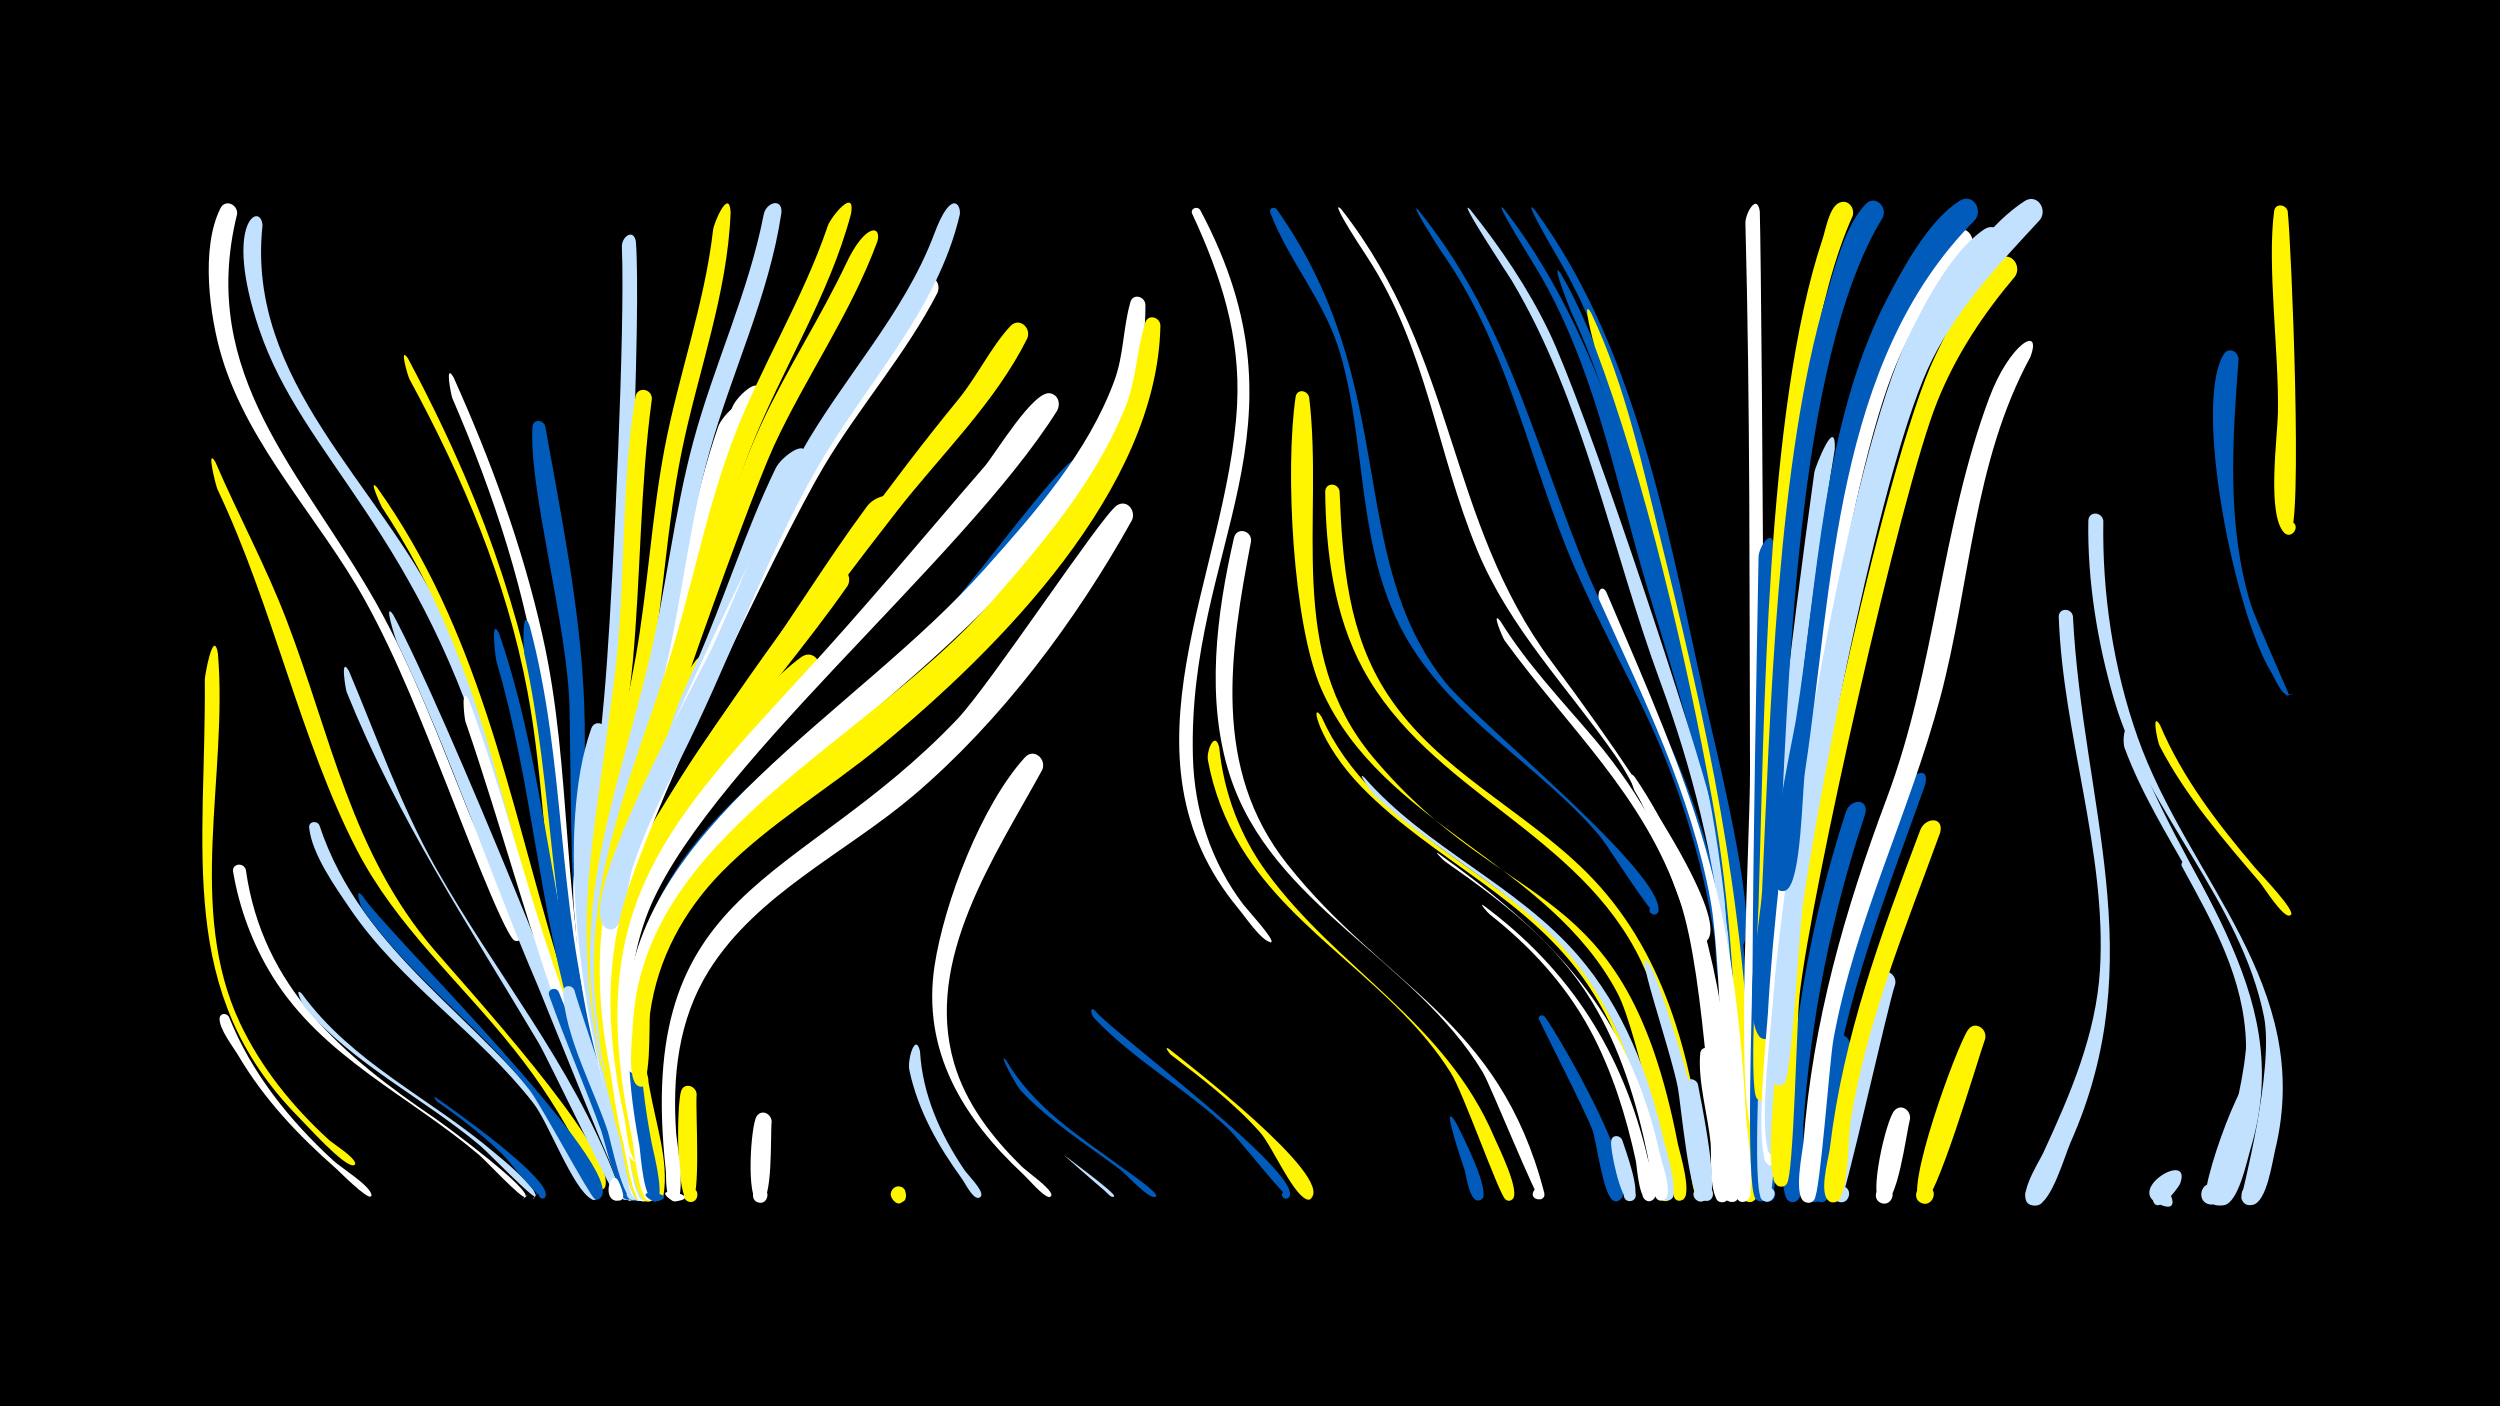 <svg width="1200" height="675" viewBox="-500 -500 1200 675" xmlns="http://www.w3.org/2000/svg"><path d="M-500-500h1200v675h-1200z" fill="#000"/><path d=""  fill="#fff500" /><path d=""  fill="#fff" /><path d=""  fill="#fff500" /><path d=""  fill="#c2e1ff" /><path d=""  fill="#c2e1ff" /><path d=""  fill="#005bbb" /><path d=""  fill="#fff500" /><path d=""  fill="#005bbb" /><path d=""  fill="#fff" /><path d=""  fill="#005bbb" /><path d=""  fill="#fff" /><path d="M-395.4-186.4c4.9 58.9-15.3 122.7 10.7 177.7 10.1 21.3 25 39.7 42.3 55.6 2.6 2.4 12.1 8.1 12.9 11.4 0.1 0.4-0.2 0.9-0.6 1-4.5 1.3-23-19.6-26.5-23-59.3-60.1-44.4-128.1-45.1-210.1 0-1.9 4.1-25 6.3-12.6z"  fill="#fff500" /><path d="M-396.6-278.2c11 25.6 24.3 50 34.2 76 21.3 55.6 31 111.5 70.8 158.1 13.8 16.2 86.6 95.7 82.2 113.4-0.9 3.6-6.5 0.9-4.2-2 2.3-2.9 6.2 1.9 2.9 3.6-4.5 2.2-9-14.2-10.3-16.9-9-18-20-35-32.6-50.7-25.4-31.9-56.3-58.8-75.2-95.5-26.9-52.1-40-116.4-66.8-172.9-0.8-1.7-5.6-20.9-1-13.1z"  fill="#fff500" /><path d=""  fill="#005bbb" /><path d=""  fill="#fff500" /><path d="M-390.1-11.9c10.7 26.8 28.9 49.5 50 68.9 3.6 3.4 17.4 11.8 18.4 16.4 0.1 0.3-0.1 0.8-0.3 0.9-2 1.3-14.9-11.8-16.9-13.6-17.9-15.7-34.3-33.1-46.5-53.7-2.5-4.3-9.5-13.1-9.2-18.2 0.2-2.6 3.3-2.7 4.5-0.7z"  fill="#fff" /><path d="M-382-82.5c8 56.6 46.4 89.2 91.1 119.5 4.5 3.1 47 34.5 43 37.7-4.4 3.5 4.1-4 0.1-0.1-1.4 1.4-19.5-18-22.3-20.3-33.8-28.6-75-46.8-99.2-85.8-9.4-15.2-15.8-32.4-18.8-50-0.7-4 5-4.8 6.1-1z"  fill="#fff" /><path d="M-374-391.7c-8 74.7 56.1 123.9 86.1 186 31.3 65 43.1 137.6 67.4 205.2 1.7 4.8 12.2 24.8 9.3 28.8-2 2.8-6.2-0.6-3.9-3.2 2.7-3 6.5 2.4 2.8 4-7.1 3-46.6-136.5-50.6-150.6-35-123.6-91.6-157.7-112.8-220.8-17.5-52 1.2-61.1 1.7-49.4z"  fill="#c2e1ff" /><path d="M-386.2-397.2c-19.1 77.2 31.3 124 66.5 186.2 18.3 32.5 31.2 67.5 45.1 102 2.6 6.4 26.8 59.2 23.4 60.5-3.4 1.3-4.3-4.6-0.6-4.4 3.6 0.2 1.9 6-1.3 4.3-5-2.7-28.3-64.5-32.3-74.3-12.1-30.2-23.7-60.6-39.5-89.1-21.6-38.9-55.5-73.3-68.6-116.5-5.9-19.6-10.3-52.3-0.7-71.5 2.3-4.7 8.5-1.8 8 2.8z"  fill="#fff" /><path d=""  fill="#fff500" /><path d="M-355.1-23c24.2 33.2 61.6 50.1 92.2 76.1 2.8 2.3 22.1 18 19.7 21.3-3.5 4.9 3-5.4 0.1-0.1-0.8 1.4-22.9-21.4-26.1-24.1-27.6-23.3-61-39.1-84.8-67-0.8-1-5.1-10.1-1.1-6.2z"  fill="#c2e1ff" /><path d="M-346.7-103.9c20.6 62.1 76.8 91.7 113.4 142.2 3.2 4.4 24.4 33.1 19.8 37.1-2.8 2.3-5.6-3-2.1-4 4.1-1.1 3.3 6.2-0.4 4.2-9.1-4.8-20.6-36.7-28-46.1-26.3-33.9-63.7-57.6-87.9-93.2-7-10.3-18.4-26.3-19.7-39-0.3-3.1 3.7-3.6 4.9-1.2z"  fill="#c2e1ff" /><path d=""  fill="#c2e1ff" /><path d="M-332.5-177.9c13.4 31.7 24.7 64.2 41.6 94.3 28.4 50.3 65.3 94.5 86.3 148.9 0.8 2.1 5.5 9.5 1.1 10.8-3.4 1-4.6-4.4-1.2-5 3-0.5 4.2 3.8 1.4 5-1 0.4-33.6-67.7-38.1-75.4-33.5-56.5-67.4-107.1-92.2-168.5-0.5-1.4-3.3-17.8 1.1-10.1z"  fill="#c2e1ff" /><path d="M-326-70c9.4 15.4 129.4 132.6 114 145.2-3.3 2.7-5.6-4.4-1.3-4.1 3.7 0.3 1.9 6.1-1.3 4.3-2.3-1.3-25.7-45-31.1-52-24.3-31.2-57.5-54.4-80.3-86.9-1-1.4-4-11.3 0-6.5z"  fill="#005bbb" /><path d="M-319-266c48.7 68.5 62.6 146.1 86.1 224.9 10.3 34.5 23.8 67.9 34.7 102.3 1 3.2 6.3 12.2 2.3 14.6-3.2 1.9-6-3.3-2.6-4.9 3.4-1.6 5.6 3.9 2 5.2-9.1 3.1-61.4-190.8-66.8-210.2-12-43.4-28.4-84.9-53.4-122.5-0.3-0.5-6.9-14.6-2.3-9.4z"  fill="#fff500" /><path d="M-311.3-205c25 46.4 94.5 217.9 111.9 270.5 0.7 2.2 4.7 9.3 0.3 10.4-3.1 0.7-4.6-3.7-1.8-5.1 3.3-1.6 5.6 3.7 2.1 5-1.8 0.7-38.7-92.3-43-102.5-23.5-54.6-42-111.8-67.8-165.3-0.4-0.9-6.7-20.1-1.7-13z"  fill="#c2e1ff" /><path d="M-304.2-328c84.3 158.3 58.1 224.3 106.5 383.2 1 3.4 8.8 19.7 2.9 21-3.8 0.8-4.6-5.2-0.8-5.6 3.3-0.3 4.2 4.5 1.1 5.5-5.5 1.8-33.6-105.2-36-117-8.4-42-8.4-85.1-16.3-127.1-10-53.3-31-102.7-56.7-150.1-0.6-1.1-5.2-16.4-0.7-9.9z"  fill="#fff500" /><path d=""  fill="#c2e1ff" /><path d="M-291.3 26.5c6.2 4.2 58.5 40.8 52.9 48.2-1.3 1.7-4-0.5-2.4-2.1 1.5-1.6 3.9 0.9 2.2 2.3-2.1 1.8-17.6-18.4-20.2-20.8-9.6-9.4-20.3-17.5-31.3-25.3-0.7-0.5-2-2.8-1.2-2.3z"  fill="#005bbb" /><path d="M-282.3-318.9c17.9 39.9 33 80.9 42.6 123.6 14.8 65 8.8 132.2 26.4 196.8 2.2 8 24.2 73.5 18.9 74.5-7.2 1.4-0.5-10.7 2.1-3.7 1.8 4.9-4.8 3.8-6.2-1.4-10.3-40.5-25.6-79.4-31.9-121-5.8-37.9-4.7-76.3-9.8-114.3-6.7-49.8-22.8-98.5-42.7-144.5-0.5-1.3-3.8-17.5 0.6-10z"  fill="#fff" /><path d="M-274.9-163.9c15.2 40.8 25.7 83.1 39.6 124.4 12.2 36.3 27.6 71.5 38.7 108.1 0.4 1.4 1.6 11.1-3.4 6.5-7.5-7 12.5-2.8 2.7 0.6-3.3 1.2-26.2-67.4-29.2-75.4-19-50.7-32.5-102.9-50.1-154-0.5-1.5-2.4-18.4 1.7-10.2z"  fill="#fff" /><path d=""  fill="#fff" /><path d="M-260.4-195.8c22.3 64.8 24.5 134.1 45 199.4 2.4 7.7 25.3 71 19.8 72.3-4.3 0.9-4.3-6.5 0-5.5 4.3 1 1.2 7.7-2.3 4.9-3.7-2.9-22.5-69.8-25.6-79.8-17.9-58.3-20.9-119.6-38.2-178-0.4-1.3-3.1-22.6 1.3-13.3z"  fill="#005bbb" /><path d=""  fill="#005bbb" /><path d="M-245.8-199.7c17.5 65.2 13.1 133.3 31.1 198.5 2.3 8.2 25.4 76.6 20.1 77.7-4.4 0.9-4.3-6.6 0.1-5.5 4.4 1 1.1 7.7-2.4 4.9-3.4-2.7-17.7-57.4-20.2-65.9-19.4-64.6-16.8-131.1-31.3-196.4-0.3-1.5-1.3-23.5 2.6-13.3z"  fill="#005bbb" /><path d="M-238.3-295.5c7.8 43.9 17 88.3 18.7 132.9 1.8 47.2-4.8 94 3.5 140.9 1.8 10.3 26.2 97.1 22.6 97.8-7.3 1.4-0.4-10.8 2.1-3.8 1.8 4.9-4.9 3.8-6.2-1.4-29.8-120.7-27.1-106.6-29-230-0.6-39.9-19.8-106-17.8-136.1 0.2-3.7 5.1-3.5 6.1-0.3z"  fill="#005bbb" /><path d="M-231.8-23.9c8.5 22.4 36.8 75.6 35.9 97.3-0.2 4.3-7.1 2.5-5.2-1.4 2.3-4.5 8.1 2.2 3.3 3.8-5 1.8-12-28.3-13.6-32.9-7.9-21.8-17.2-43.1-25-65-1.1-3.1 3.2-4.5 4.6-1.8z"  fill="#005bbb" /><path d="M-224.3-24.7c3.5 12.9 32.5 94.1 30.5 99-1.7 4.1-7.7-0.1-4.5-3.1 3.2-3 7 3.3 2.8 4.7-5.3 1.7-11.3-28.1-12.7-32.7-6.6-20.1-20.8-46-21.5-67.1-0.1-3.4 4.3-3.6 5.4-0.8z"  fill="#c2e1ff" /><path d="M-216-83.8c-2.9 41.6 4.4 81 15.7 120.9 1.4 4.9 13.6 38.1 7.5 39.2-3.8 0.7-4.6-5.4-0.7-5.7 3.9-0.3 4 5.9 0.1 5.8-5-0.2-5.8-14.9-6.7-18.3-9.7-36.2-21.1-71.7-23.4-109.4-0.6-10-2.8-24.2 0.1-33.8 1.3-4.4 7.1-2.8 7.4 1.3z"  fill="#fff" /><path d="M-208.7-148.6c-5 55.7-11.7 106.6 2 161.8 3.1 12.4 21 50.4 16.1 61.6-1.8 4.2-8-0.3-4.5-3.3 4-3.5 7.1 5.2 1.8 5-5.4-0.2-11.8-36.6-13.5-42.3-13.8-49.1-26.8-135.4-9.4-184.5 1.6-4.5 7.4-2.5 7.5 1.7z"  fill="#c2e1ff" /><path d="M-203 67.2c0.7 1.8 4.6 9.5-0.5 9.1-3-0.2-3.3-4.7-0.3-5.1 3.5-0.6 4.1 5 0.5 5.1-8.5 0.5-3.3-16.5 0.3-9.1z"  fill="#fff" /><path d="M-194.8-384.2c2.7 32.8-4.1 185.4-7.9 221.9-4.1 40.1-14.1 79.5-11.9 120.1 1.5 28.8 24.4 94.1 23.1 110.2-0.4 5.3-8.6 1.2-4.7-2.3 3.9-3.5 7.1 5.1 1.8 4.9-5.2-0.1-7.8-21.8-9-26-27.7-99.5-12-131.2-5.2-227.7 3.1-43.4 8.7-158.2 7.1-198.4-0.2-4.8 5.5-9 6.7-2.7z"  fill="#c2e1ff" /><path d="M-187.1-308.5c-5.7 42.1-5.3 84.4-9.2 126.6-5.1 53.7-22.3 105.4-15.7 159.8 1.6 13.6 23.7 92.6 21.9 96.6-2.2 4.9-8.7-1.8-3.7-3.9 4.2-1.8 5.6 5.7 1 5.6-5.4-0.2-8.1-23.7-9.3-28.1-27.1-99.4-14.8-127-2.8-224.2 5.5-44.3 2.7-89.3 9.9-133.4 0.9-5.2 8-4 7.9 1z"  fill="#fff500" /><path d="M-179.4-49.1c-26.5 56.6 3.1 89.8-2.1 122.7-0.9 5.7-9.5 0.6-4.9-2.9 4.5-3.5 7.3 6.1 1.6 5.5-5.2-0.5-4.9-15.4-5.6-18.9-6.1-33.9-11.6-68.5-0.8-102.1 2.3-7.2 15.1-16.1 11.8-4.3z"  fill="#fff500" /><path d="M-172.3-170.5c-18.8 55.9-42.3 106.3-33.5 166.8 1.6 10.9 19 74.5 17.2 78.5-2.3 4.9-8.8-1.9-3.8-4 4.3-1.7 5.6 5.9 1 5.7-5.5-0.3-9.6-30.9-11-36.2-10.6-41.4-17.4-82.5-8.4-124.9 5.8-27.2 15-66.4 30.3-89.9 3.1-4.7 9.3-0.9 8.2 4z"  fill="#fff" /><path d="M-165.6 25.3c-0.7 6.8 2.3 51.6-2.8 51.6-4.6 0.1-4.3-7.2 0.2-6.7 4.6 0.4 3.5 7.6-1 6.7-6.5-1.3-6-46.7-3.9-53.1 1.4-4.5 7.3-2.7 7.5 1.5z"  fill="#fff500" /><path d="M-157.8-178.1c-22.9 54.9-53.2 104.6-47.5 166.5 2.2 23.4 8.2 46.2 13.8 69 0.7 3 7.9 20.4 0.3 19.2-3.9-0.7-2.6-6.8 1.3-5.7 3.3 0.9 2.5 6-0.9 5.7-5.3-0.3-6-17-7.1-21.1-11.2-46-21.6-91.1-9.7-138.2 6.8-27.3 24.7-78 41.5-100.2 3.6-4.7 9.8-0.2 8.3 4.8z"  fill="#fff500" /><path d="M-149.3-398.1c-1.5 39.3-15.7 76.6-23.5 114.9-7.2 35.3-8.8 71.4-15.1 106.9-5.6 31-15.3 61.1-20.5 92.1-4.2 25.3-4.4 50.8-0.3 76.1 0.5 3.3 7.6 24.8 0.6 23.7-4.5-0.7-1.8-7.8 2-5.2 3.3 2.2-0.5 7.2-3.4 4.6-3.6-3-3.8-14.3-4.7-18.7-12-63.5 8.3-119.1 19.3-180.7 5.9-33.3 7.6-67.1 13.9-100.4 6.7-35.2 19.2-69.3 23.3-105 0.4-3.3 7.7-20.4 8.4-8.3z"  fill="#fff500" /><path d="M-143.5-300.4c-15 39.1-67.3 235.8-65.6 271.8 1.3 28 8.5 55.1 15.5 82.1 0.8 2.9 9 24.3 1.6 23.1-3.3-0.5-3.1-5.6 0.3-5.8 3.4-0.2 4.2 4.8 1 5.7-5.9 1.7-8.2-21.2-9.2-24.8-28.1-109.4-10.6-135.3 17.4-238.5 9.7-36 15-73 27.2-108.3 2-5.9 14.9-17.9 11.8-5.3z"  fill="#fff" /><path d="M-136.3-309.1c-17.7 41.2-74.2 240.6-72.5 280 1.1 28 8.3 55.2 15.2 82.2 0.7 2.9 9 24.3 1.6 23.1-3.3-0.5-3.1-5.6 0.3-5.8 3.4-0.2 4.2 4.8 0.9 5.7-5.9 1.7-8.9-24.1-9.9-28.1-28.1-108.8-7.4-136.5 20.8-238.2 10.6-38.2 16.8-77.3 31.4-114.3 2.3-6 15.8-17.4 12.2-4.6z"  fill="#fff" /><path d="M-129.6 38.4c-0.7 5.7 0.8 39.3-5.7 38.9-4.9-0.3-4-8 0.8-7.1 4.8 0.8 3.1 8.3-1.5 7-5.9-1.6-3.7-36.9-0.8-41.4 2.4-3.6 7.1-1.2 7.2 2.6z"  fill="#fff" /><path d="M-124.9-398c-5.9 40-24 76.7-34.7 115.4-9.3 33.6-12.9 68.4-20.6 102.4-7 30.7-18 60.3-24.7 91.1-5.6 26.1-6.9 52.7-3.2 79.2 0.5 3.3 7.2 25 0.2 23.8-4.6-0.8-1.7-8 2.2-5.3 3.3 2.3-0.6 7.2-3.6 4.6-4-3.5-4.1-17.1-5-22.2-9.9-61.5 11.6-114.6 25.7-173.1 8.4-35.1 12-71.1 21.4-106 9.9-36.8 26.5-71.5 33.8-109 1.1-5.7 8.9-8.2 8.5-0.9z"  fill="#c2e1ff" /><path d="M-114.6-278.7c-24.1 44.8-91.4 202.6-91.4 248.8 0 28 6.6 55.3 13.3 82.3 0.8 3.1 9 25 1.5 23.8-3.4-0.6-3.1-5.6 0.3-5.8 3.4-0.2 4.2 4.9 1 5.7-5.9 1.6-7.4-18.8-8.3-22.3-26.1-106.4-10.3-138.6 32.2-235.1 13.6-31 23.6-63.5 38.3-93.9 3-6.3 17.8-16.1 13.1-3.5z"  fill="#c2e1ff" /><path d="M-107.6-176.3c-38.3 46.2-87.2 88.3-91.2 152.3-1 16.5 15.3 94.6 13.2 98.8-2.4 5-9-2.2-3.8-4.1 5.2-2 5 7.7-0.1 5.6-4.6-1.9-5.2-18.6-6.1-23.1-11.1-50.5-17.6-99.9 8.1-147.4 13.9-25.7 48.7-73.4 72.1-90.4 5.7-4.1 11.2 3.1 7.8 8.3z"  fill="#fff500" /><path d=""  fill="#fff500" /><path d="M-93.1-218.9c-39.2 56.5-101.6 115.9-107.4 187.7-1.5 18.3 16.3 101.5 14.2 106-2.4 5-8.9-2.1-3.8-4.1 5.2-2 5 7.7-0.1 5.6-4.6-1.9-5.4-19.1-6.4-23.7-11.7-51.6-18.6-101.6 6.2-150.8 10.3-20.5 74-114.4 89.2-127.9 5-4.4 10.9 1.9 8.1 7.2z"  fill="#fff500" /><path d="M-91.5-397.4c-10.7 40.2-33.8 75.4-48.7 113.9-13.1 33.6-19.5 69-30.1 103.4-9.2 30-22.2 58.9-30.4 89.2-7 25.8-9.3 52.2-6.4 78.8 0.4 3.6 7.2 27.7 0.2 26.5-4.6-0.8-1.6-8.1 2.3-5.4 3.3 2.3-0.6 7.3-3.7 4.7-3.9-3.5-3.9-16.6-4.6-21.6-9.3-62.2 14.2-114.1 32.9-171.7 11.9-36.5 18.5-74.5 32.2-110.4 13.2-34.6 33.2-66.3 45.1-101.5 1.5-4.4 13.4-19 11.2-5.9z"  fill="#fff500" /><path d="M-78.8-384.3c-12.7 34.7-34.4 65.1-49.8 98.5-13.7 29.8-71.8 193.6-76.4 221.9-6.7 41 12.5 100.7 9.2 108.4-2.1 4.8-8.6-1.6-3.8-3.7 4.8-2.1 5.1 7.1 0.2 5.2-6.2-2.3-9.2-33.1-10.5-39.4-14.3-74.5 16.5-131.8 39.9-200.1 11.7-34.3 20-69.6 35.3-102.6 12.3-26.6 28.4-51.1 40.9-77.5 9-19.1 17-18.5 15-10.7z"  fill="#fff500" /><path d="M-71.6-254.6c-37 47.9-121.2 158.5-128.5 215.1-3.3 25.5 0.3 51 5.7 75.9 1.7 8 11.5 31.4 8 38.6-2.4 5-8.9-2.1-3.8-4.1 5.2-2 5 7.6-0.1 5.6-6.6-2.8-10.5-41.3-12-48.8-18.5-89.3 13.2-134.4 63-203.8 19.1-26.6 36-54.6 55.5-80.9 4.8-6.5 18.2-7.9 12.2 2.4z"  fill="#fff500" /><path d="M-65.3 72.4c1.9 9.4-12.3 2.2-5.1-1.9 8.1-4.7 4.9 12.6-1 5.4-3.3-4.1 2.3-9.1 5.7-4.8z"  fill="#fff500" /><path d="M-58.4 4.6c1.2 20.9 9.8 40 21.4 57.1 1.5 2.2 8.9 9.5 8 12.2-0.1 0.4-0.5 0.8-0.9 1-3 1.2-7-7.3-8.3-9-11.5-15.8-21.2-32.9-25.3-52.2-1.1-5 2.9-18.4 5.1-9.1z"  fill="#c2e1ff" /><path d="M-50-359.5c-15.3 29.7-37.8 55.1-54.8 83.8-21.4 36.1-90.6 179.8-97.4 216.4-4.7 25.2-3.1 50.8 1.7 75.9 1.6 8.3 11.5 31.7 8.3 39-2.1 4.9-8.6-1.7-3.7-3.7 4.9-2.1 5.1 7.2 0.1 5.3-6.4-2.4-9.9-36-11.2-42.8-5.6-28.2-7.4-56.9-1.5-85.2 7.9-37.5 74.8-176 96.4-213.1 14.2-24.4 32-46.3 46.9-70.2 2.3-3.6 5-12.5 10.2-13 4.4-0.4 6.5 4 5 7.6z"  fill="#fff" /><path d=""  fill="#fff500" /><path d="M-39.3-397c-10.9 46.6-45.7 81.7-68.8 122.2-25.5 44.7-42.5 94.3-65.9 140.3-8.6 16.8-16.8 33.8-22.6 51.7-1.8 5.6-3.4 26-8.6 28.5-5.8 2.7-8.2-7.7-1.7-7.7 6.4 0 4.2 10.4-1.7 7.7-18.8-8.5 44.2-121.1 50.7-135.4 14.2-30.8 25.5-62.9 42.1-92.5 20-35.9 49.8-66.9 64.3-105.7 8-21.5 12.9-14.1 12.2-9.1z"  fill="#c2e1ff" /><path d=""  fill="#c2e1ff" /><path d=""  fill="#c2e1ff" /><path d="M-17 9c12.9 22.3 35 36.4 55.3 51.2 1.9 1.4 18.2 12.4 16.6 14.1-0.2 0.2-0.5 0.3-0.8 0.3-4-0.2-13.2-10.7-16.6-13.3-16.2-12.2-33.7-23-47.6-37.9-2.4-2.6-11.5-19.8-6.9-14.4z"  fill="#005bbb" /><path d="M-6.9-337.6c-15.4 30.9-41.2 55.6-62.3 82.6-31.5 40.3-108.7 142.4-123.8 186.4-11 32-9.3 65.3-2.8 98 0.6 3 9.2 32.2 1.3 28.1-3-1.6-1.2-6.2 2.1-5.4 3.3 0.9 2.5 5.9-0.9 5.7-5.2-0.2-5.9-16.1-6.7-19.9-22.4-100.4 11.7-143.6 67.4-221.5 30.3-42.5 59.6-84.4 92.7-124.8 8.9-10.9 15.5-24.9 24.8-35 4.2-4.6 10.3 0.7 8.2 5.8z"  fill="#fff500" /><path d="M0.3-130.5c-22.7 41.5-56.8 91-42.4 140.6 5.6 19.4 18.1 35.6 32.3 49.6 2.8 2.8 13.8 10.3 14.5 13.7 0.1 0.5-0.5 1.2-1.1 1.2-3-0.3-10-8.7-12.5-11-28.9-26.9-48.7-59.3-42.5-100.1 4.6-30.2 22.5-77.1 43.4-100 4.2-4.6 10.4 0.8 8.3 6z"  fill="#fff" /><path d="M7.5-303c-45.5 72.6-172.7 175-197.5 243.6-12.7 35.3-7.8 72.1-0.1 107.8 0.6 2.8 9 32.1 0.7 27.5-3-1.7-1-6.5 2.4-5.5 3.3 1 2.4 6.1-1.2 5.9-5.5-0.4-7.4-25.2-8.4-30-22.8-106.4 11.5-146.2 80.5-220.7 30.5-32.9 59.2-67.7 88.6-101.6 5.2-6 23.7-37.1 31.7-35.2 3.9 0.9 4.9 5 3.3 8.2z"  fill="#fff" /><path d="M10.7 54.4c2.5 2 25.2 18.6 24.1 19.8-1.2 1.3-3.3-1.6-4.7-2.8-3.6-2.9-19.9-17.3-19.4-17z"  fill="#c2e1ff" /><path d="M21.8-270.9c-52.6 79.7-184.5 172.4-204.6 218.9-13.9 32.2-10.7 67.1-4.4 100.7 0.5 2.8 8.3 32.4 0.1 27.6-11.8-6.9 15.5-2.8 2.2 0.3-6.3 1.5-7.5-22.7-8.2-26.8-28.5-149.9 65.1-168.5 151-261.1 10.4-11.2 48.9-63.3 56.9-67.5 5.3-2.8 9.4 3.3 7 7.9z"  fill="#005bbb" /><path d="M25.6-14.9c7.9 10.1 102.2 79.8 93 89.7-1.5 1.6-4.2-0.4-3-2.2 1.3-2.2 4.7 0 3.1 2.1-0.9 1.2-24.8-28.7-28.6-32.4-20.3-19.5-45.6-33.1-65-53.7-1.4-1.5-2.2-6 0.5-3.5z"  fill="#005bbb" /><path d="M76.1-399.2c56.4 105.8-6.3 161.3-3.5 262.6 0.7 25.7 8.6 50.2 24.2 70.8 1.6 2.1 16 17.8 13.2 18-2.2 0.2 1.9 0.3-0.2 0-4.4-0.6-12.5-12.7-15.4-16.1-61.3-74-4.9-160.3-0.6-241.8 1.7-33-7.8-62.1-21.5-91.6-1.2-2.5 2.3-4.1 3.8-1.9z"  fill="#fff" /><path d="M43.4-250.4c-26.9 48.3-62.7 96.4-105 132.3-32.3 27.4-74.9 47-98 83.8-14.9 23.7-17.8 51.3-15.8 78.7 0.3 3.6 5.9 37.2-2.3 31.7-12-8.2 16.7-1.8 2.4 0.5-6 1-4.7-11.7-5.1-14.8-15.3-137.6 62.6-135.4 139.9-216.6 15.8-16.6 69.3-97.9 76.6-102.6 4.8-3.1 9.2 2.4 7.3 7z"  fill="#fff" /><path d="M49.8-353.9c1 111.6-138 191.4-205.5 262.5-18.9 19.9-32 44.1-35.7 71.5-0.6 4.5 0.9 39.5-6.1 34.4-3.7-2.7 0.8-8.2 4.2-5.2 2.9 2.6-0.5 7.3-3.9 5.4-5.3-3-2.7-22.7-2.5-27.9 3.6-89.7 110-143.5 172.8-214.2 23.9-26.8 49-55.4 61.7-89.6 4.7-12.6 4.2-25.6 7.8-38 1.2-4.3 6.8-2.8 7.2 1.1z"  fill="#fff" /><path d="M57-343.8c-1.4 78.5-77.5 155.3-134.4 202-24.9 20.5-53.3 37.1-76 60.2-18.5 18.8-31 41.9-34.6 68.2-0.6 4.5 0.9 39.5-6.1 34.4-3.7-2.7 0.8-8.2 4.2-5.2 2.9 2.6-0.5 7.3-3.9 5.4-5.3-3-2.7-22.7-2.5-27.9 3.7-92.2 112.1-135.9 172.5-204.8 24.5-27.9 49.7-57.8 63.8-92.6 5.5-13.5 5.5-27.6 9.7-41 1.4-4.4 7.1-2.7 7.3 1.3z"  fill="#fff500" /><path d="M61 3.4c7.8 6.2 79.4 61.3 68.3 71.8-2.4 2.3-5.3-2.4-2.1-3.4 3.7-1.3 3.4 5.5-0.2 3.8-6.9-3.1-16.4-25.6-22.2-32.1-12.7-14.3-27.9-25.8-43-37.4-0.2-0.2-3.4-4.2-0.8-2.7z"  fill="#fff500" /><path d=""  fill="#c2e1ff" /><path d="M112.8-399.6c60.1 84.9 32.4 166.8 81.2 227.4 15 18.6 105.1 91.5 102 109.5-0.6 3.3-5.8 1.2-3.8-1.6 1.9-2.8 5.8 1.3 2.8 3.1-1.9 1.1-23.6-33.3-27.1-37.5-29.3-34.4-71.4-56.4-93.8-96.7-23-41.6-17.9-90.1-30.7-134.6-7.3-25.3-24.7-44.3-33.7-68-0.7-2 1.8-3 3.1-1.6z"  fill="#005bbb" /><path d="M85.2-141.4c2.2 21.8 9.9 42.5 22.8 60.1 34.2 46.7 85.6 71.5 109.3 127.3 1.8 4.3 13.2 26.9 8.4 29.9-3.7 2.3-6.1-4.6-1.8-5.1 5.1-0.6 2.8 8-1.3 4.9-3-2.2-20.3-51.5-26.2-60.7-26.7-42.6-74.7-65.7-100.7-108.4-7.8-12.8-13.2-27-15.9-41.7-0.8-4.5 3.3-14.4 5.4-6.3z"  fill="#fff500" /><path d=""  fill="#c2e1ff" /><path d="M100.5-240.2c-10.2 53.3-19 109 17.3 154.9 47 59.4 101.7 74.1 123.4 157.7 1.3 5-7.5 3.9-5.1-0.6 2.4-4.5 8.2 2.2 3.4 3.9-1.8 0.6-23.8-54.3-27.7-60.9-32.7-54.5-101.3-80.1-121.5-142.7-11.7-36.4-6.4-77.3 2-113.9 1.2-5.4 8.6-3.7 8.2 1.6z"  fill="#fff" /><path d="M143.8-399.6c55.8 71.5 50.4 149.3 101.1 217.4 61.7 82.8 84.4 128.3 73.5 134.4-3.9 2.2-6.1-5-1.6-5.3 5.3-0.4 2.6 8.4-1.6 5-5.8-4.6-19.9-60.6-40-89.4-22.7-32.5-50.5-60.9-66-98.1-19.6-47.3-24.3-97.3-53-141.1-14.9-22.6-15.4-25.9-12.4-22.9z"  fill="#fff" /><path d=""  fill="#005bbb" /><path d=""  fill="#c2e1ff" /><path d="M128.4-309.3c7.1 59.6-11.7 122.2 30.6 172.7 65.8 78.5 120.8 54.3 146.3 185.3 0.9 4.5 7.4 25 2.2 27.3-5.4 2.4-5.7-7.9-0.2-5.9 4.7 1.7 0.3 8.8-3.3 5.3-2.3-2.3-17.7-79.8-27.5-98.5-33.1-62.9-113.1-80.7-142.1-145.8-14-31.4-17.6-106.3-12.5-140.6 0.6-4 5.7-3.3 6.5 0.2z"  fill="#fff500" /><path d="M134.3-156c24.6 55.3 87.7 74.1 124.6 118.8 10.9 13.2 55.7 112.1 40.7 113.7-3.6 0.4-4.7-4.9-1.3-6 3.4-1.1 5.7 3.8 2.6 5.6-6.7 4-8.2-22.4-8.9-25.8-5.7-27.2-14.2-54.2-29.7-77.4-27.7-41.6-74.5-60.1-108.5-94.9-20.9-21.3-25.4-42.9-19.5-34z"  fill="#fff500" /><path d="M143-264.1c1.4 34.2 3.9 68.5 23.3 97.8 23.9 36.3 64.9 54.8 95.1 84.9 37.6 37.4 50.1 88.1 56.8 139 0.5 4 4.9 16.7-0.1 18.7-3.5 1.4-6.2-3.6-3-5.7 3.7-2.5 7.3 3.5 3.3 5.5-7.3 3.9-6.9-20.9-7.4-24.3-4.1-30.8-9.8-62.1-23.2-90.3-29.5-61.9-101.6-81.5-133.5-140.3-13.9-25.7-17.9-56.1-18.2-85.1 0-4.6 6.2-4.6 6.9-0.2z"  fill="#fff500" /><path d="M180.6-399.4c41.1 50.7 54.5 107 78 166.1 10.8 27.2 25.1 52.7 37.7 79.1 15.2 31.9 26.1 65.1 32.2 100 0.8 4.8 7.5 28.5 2 30.7-4.8 1.9-6.2-6.5-1.1-6.2 4.4 0.2 3.7 7.1-0.6 6.4-5.7-0.9-5.1-22.1-5.8-26.6-6-39-17.8-76-35-111.5-12.3-25.4-25.9-50.1-36.4-76.3-19.2-48.4-29.5-98.6-60-141.9-1.5-2.2-15.4-24-11-19.8z"  fill="#005bbb" /><path d="M154.8-126.9c29.5 33.9 73.1 51.4 102.6 85.5 21.9 25.3 33.9 56.6 41.2 88.8 1 4.3 8.8 28.1 2 28.8-3.6 0.4-4.7-4.9-1.3-6.1 3.4-1.1 5.7 3.8 2.6 5.7-6.8 4-7.8-20.4-8.4-23.8-5.9-29.4-14.9-58.7-32.3-83.5-26.5-37.9-69-56.3-101.9-87.3-0.8-0.8-8.6-11.6-4.5-8.1z"  fill="#c2e1ff" /><path d=""  fill="#fff" /><path d="M222-399.6c54.4 70.4 71.5 166.1 95 250.3 3.1 11.2 27.4 97.5 16.6 101.8-4.9 1.9-6.2-6.6-1-6.4 5.2 0.3 2.8 8.6-1.8 6.2-5.2-2.8-4.7-28.4-5.5-34.4-6.8-46.9-21.3-91.5-34.9-136.8-15.6-52.4-25.4-107.7-54.5-154.8-11.7-19-18.1-30.2-13.9-25.9z"  fill="#005bbb" /><path d="M205.7-399.4c14.6 18.3 27.8 37.7 37.9 58.8 17.3 36.2 64.4 178.1 76.1 220.4 3.3 11.9 26.9 105.3 15.1 109.6-5 1.8-6.2-7-0.9-6.5 5.3 0.5 2.7 8.9-1.9 6.2-5.1-2.9-3.6-26.1-4.3-31.9-4.7-44.9-15.3-87.9-30.9-130.3-23.1-62.8-36.7-134.6-71.2-192.3-0.9-1.5-27.2-41.4-19.9-34z"  fill="#c2e1ff" /><path d="M236.7-399.2c52.1 70.9 65.7 166.2 85.1 250.2 2.6 11.5 24.2 99.7 13.6 103.6-5 1.8-6.2-6.9-0.9-6.4 5.3 0.4 2.7 8.8-1.9 6.2-5.5-3.1-4.3-29.7-5-35.9-6-49.2-19-96.7-30.9-144.8-12.3-49.8-21.1-101.6-47-146.6-4.9-8.5-19.6-33.6-13-26.3z"  fill="#005bbb" /><path d="M190.2-90.5c54.7 39.2 91.8 76.8 106.6 144.7 0.9 4.1 6.8 19.5 1.8 21.8-3.8 1.8-6.3-4.4-2.3-5.7 3.4-1.2 5.7 3.7 2.6 5.5-6.7 4-7.3-17.4-7.9-20.4-5.3-26.1-13.1-52.1-27.1-75-17.3-28.4-43.2-47.9-70-66.7-1.5-1.1-5.4-5.1-3.7-4.2z"  fill="#fff" /><path d="M199 39.1c2.3 4.7 17.3 33.4 11.9 36.7-3.1 2-6-3.2-2.6-4.8 3.3-1.6 5.6 3.8 2.1 5.1-5.1 1.8-6.5-11.9-7.4-14.5-8.5-25.3-8.6-30.1-4-22.5z"  fill="#005bbb" /><path d=""  fill="#fff500" /><path d="M211.8-65.6c41.9 31 67.1 70.8 79.1 121.5 0.9 3.9 6 16.6 2.7 19.8-3 2.9-7.3-2-4-4.5 3.3-2.6 7 2.8 3.5 4.9-6.4 4-7.3-16.3-7.9-18.9-4.7-21.7-11.4-43.2-22-62.9-11.8-21.8-28.6-40-48-55.3-1.5-1.2-5-5.5-3.4-4.6z"  fill="#fff" /><path d="M220.1-202c12.8 20.7 29.7 38.4 45.4 56.9 45.6 54.2 60.1 116 66.1 185.2 0.5 5.6 6 34.3 0.3 36.3-5.9 2.1-5.5-8.8 0.2-6.3 5.7 2.6-2.1 10.2-4.5 4.4-7.1-17-8.2-103.7-21.4-142.6-17-50.1-53.8-82.9-84-124.5-0.9-1.2-6.6-14.8-2.1-9.4z"  fill="#fff" /><path d=""  fill="#fff" /><path d=""  fill="#fff" /><path d="M241.5-12c6.5 8.6 48.7 81.2 35.6 88.2-4.1 2.2-6.2-5.3-1.6-5.5 4.7-0.3 3.4 7.4-0.9 5.7-5-2-8.2-27.9-10.1-33.6-2.4-7.3-26.1-53.6-26-54 0.2-1.6 2-1.8 3-0.8z"  fill="#005bbb" /><path d="M249-369c33.4 56.2 74 219.7 83.7 287.2 6.4 44.7 7.7 89.9 9.5 135 0.2 4 4.2 23.8-2.6 23.6-4.7-0.1-4.2-7.5 0.4-6.9 4 0.5 3.9 6.5-0.1 6.9-7.1 0.7-5.5-44-5.7-50.3-2.1-52.7-5.2-105.3-16.5-157-13.8-62.6-37-163.2-63.5-219.7-0.7-1.6-10.2-25.6-5.2-18.8z"  fill="#005bbb" /><path d=""  fill="#005bbb" /><path d="M263.7-349.9c16.8 35.5 24.7 74.2 34.2 112.1 27.4 110 40.3 179.1 44.7 293.1 0.2 4 4.1 21.7-2.7 21.7-4.7-0.1-4.2-7.5 0.4-6.9 4 0.5 3.9 6.5-0.1 6.8-7.1 0.7-5.2-39-5.4-44.9-1.9-49.3-4-98.7-12.8-147.3-12.3-68-32.1-154-56.5-218.4-0.5-1.2-6.7-24.4-1.8-16.2z"  fill="#fff500" /><path d="M271-215.9c42.5 99.1 61 141.3 67.1 251.6 0.3 6 5.7 39-0.3 41-6.1 2-5.4-9.1 0.4-6.3 5.8 2.7-2.3 10.3-4.7 4.3-7.1-18-6.8-111.5-12.4-142.2-9.4-51.8-32.1-96.9-53.4-144.4-1.4-3.1 0.8-8.2 3.3-4z"  fill="#fff" /><path d="M278.7 47.3c1.2 4 10.6 28.3 4 29.2-4 0.6-4.6-5.8-0.5-5.9 4-0.2 4 6.2-0.1 5.9-4.2-0.3-9.5-25.4-8.7-29.1 0.6-2.9 4.3-2.6 5.3-0.1z"  fill="#c2e1ff" /><path d="M284.7-127c30.5 44.8 41.3 96.7 46.4 149.9 0.7 7.1 8.3 51.5 1.7 53.8-6 2.1-5.5-8.9 0.2-6.3 4.9 2.2-0.4 9.4-3.9 5.3-4-4.6-8.7-90.9-11.4-105.5-5.8-31.9-15.9-62.9-33.1-90.6-0.5-0.8-4-11.5 0.1-6.6z"  fill="#fff" /><path d="M292.4-35.9c7.3 14.6 33.6 99.3 26.5 111.1-2.6 4.4-8.9-1.4-4.6-4.4 4.3-2.9 7.5 5 2.4 5.9-5.6 0.9-10-47.8-11.3-54.5-3.8-19.5-23.5-75.1-13-58.1z"  fill="#c2e1ff" /><path d=""  fill="#fff" /><path d=""  fill="#005bbb" /><path d="M315 20.5c1.2 6.5 11.5 55.6 4.3 55.9-4.4 0.2-4.4-6.8 0-6.5 4.4 0.3 3.6 7.2-0.7 6.5-5.6-0.9-4.4-18.7-4.9-22.8-1-8.6-7.1-25.5-4.6-33.5 1-3.2 5-2.4 5.9 0.4z"  fill="#c2e1ff" /><path d="M322.2 5.5c1.3 8 11.6 71.4 4.5 71.6-4.5 0.1-4.3-7.1 0.2-6.7 4.5 0.4 3.6 7.5-0.9 6.6-5.9-1.1-4.4-23.4-4.9-28.3-1.3-13.4-6.2-29.7-5-43 0.3-3.8 5.3-3.4 6.1-0.2z"  fill="#fff" /><path d=""  fill="#c2e1ff" /><path d=""  fill="#fff" /><path d="M344.7-398.6c1.1 39.4 4 443.9-0.7 443.7-5.6-0.2-3.3-9.3 1.8-6.7 5.9 3-2.8 10.6-5 4.4-7.8-22-0.7-140.6-0.8-172.5-0.3-87.7 0.1-175.5-2.2-263.2-0.1-4.6 5.5-14.6 6.9-5.7z"  fill="#fff" /><path d="M351.6-237.9c-0.6 28.6-3.9 314.7-6.3 314.6-5.6-0.2-3.3-9.2 1.6-6.7 5 2.5-0.8 9.7-4.3 5.3-4.8-6.1-1.5-94.3-1.4-108.6 0.4-66.4 1.7-132.8 2.9-199.3 0.1-4.9 6.5-14.6 7.5-5.3z"  fill="#005bbb" /><path d=""  fill="#c2e1ff" /><path d="M366.2-156.5c-7.9 58.7-12.7 117.4-13.8 176.6-0.1 7.1 2.5 56.9-3.9 56.7-4.8-0.2-4.1-7.8 0.7-7.1 4.1 0.6 3.8 6.8-0.3 7.1-7.4 0.5-4-46.7-3.9-53.4 0.6-40.5 0.2-147.8 13.5-181.9 1.8-4.6 7.8-2.3 7.7 2z"  fill="#005bbb" /><path d=""  fill="#fff" /><path d="M380.7-284.4c-14.5 88.8-24.6 180.2-27.9 270.2-0.4 9.9 0.8 91.2-4.7 91-5.6-0.2-3.3-9.3 1.8-6.7 5 2.6-0.9 9.8-4.4 5.3-4.5-5.7-0.4-77.7-0.1-89.8 2.8-86.6 13.7-173.1 25.5-259 0.3-2.1 10.4-28.1 9.8-11z"  fill="#c2e1ff" /><path d="M388 1.8c-1.9 8.8-9.1 75.8-14.3 75.2-5.1-0.6-3.7-8.7 1.4-7.5 5 1.2 2.7 9-2.2 7.3-8.1-2.9 3.2-69.4 7.1-77.6 2.2-4.7 8.3-1.9 8 2.6z"  fill="#005bbb" /><path d="M395.4-109.6c-16.3 48.8-26.3 98.3-29.8 149.6-0.4 6.4 2.2 33-3.2 36.4-4.9 3.1-8.3-5.9-2.5-6.7 5.8-0.8 5 8.8-0.5 7.1-6.6-2-1.8-28.5-1.5-33.9 2.8-52.3 11.9-103.3 28.1-153.1 2-6.3 10.9-7 9.4 0.6z"  fill="#005bbb" /><path d="M389.3-396.4c-34.5 76.5-35.3 249.9-38 337.9-0.3 9.7 0.7 87.3-5.4 87-5.7-0.3-3.1-9.5 1.9-6.7 5 2.7-1.1 9.9-4.6 5.3-4-5.4 0.5-80.3 0.9-92.5 2.8-89 3.4-238.2 30.7-319.8 1.5-4.4 3.2-15.2 7.9-17.4 4.3-2.1 7.7 2.3 6.6 6.2z"  fill="#fff500" /><path d="M409.7-27.6c-3.8 11.2-24.4 104.9-26.5 104.6-5.2-0.8-3.5-9 1.6-7.6 5.1 1.4 2.5 9.4-2.4 7.4-11.2-4.4 12.5-97.8 19.1-108.2 3-4.8 9.2-1 8.2 3.8z"  fill="#c2e1ff" /><path d="M416.8 37.1c-1.7 6.3-6.1 42.3-13.3 40.5-5.5-1.3-3-9.8 2.3-7.9 5.3 1.9 1.9 10.1-3.2 7.6-5.8-2.8 2.7-39.8 6.7-44.2 3.2-3.6 8-0.2 7.5 4z"  fill="#fff" /><path d="M424.1-123.4c-18.4 51.9-38.4 101.2-45.6 156.2-1 7.3 0.3 40.1-5.6 43.6-5.1 3.1-8.3-6.4-2.3-7 6-0.6 4.8 9.3-0.9 7.3-15.2-5.2 12-112.4 43.8-198.2 2.2-6.1 13.1-12.4 10.6-1.9z"  fill="#005bbb" /><path d="M431.3-100.4c-16.8 46.2-35.4 90.6-43.2 139.6-1 6.6-0.7 34.3-6.3 37.4-5.4 3-8.3-6.8-2.1-7.2 6.1-0.4 4.7 9.6-1.1 7.4-6.2-2.3-0.9-20.7-0.3-25.4 6.4-53.8 24.4-102.5 43.4-152.9 2.4-6.3 11.5-6.7 9.6 1.1z"  fill="#fff500" /><path d="M403.8-395.7c-42.6 69-45.4 230.9-50 314.3-0.5 9.1-0.6 80.6-6.8 80.1-5.8-0.4-3-9.7 2.1-6.8 5.1 2.8-1.3 10-4.8 5.3-8.1-11.2 0.8-55.5 1.5-69.6 3.9-84.2 7.1-206.7 30.9-285.9 4-13.2 9-33.6 18.8-43.7 4.4-4.6 10.5 1 8.3 6.3z"  fill="#005bbb" /><path d="M445.7-380.1c-16.2 17.6-28.9 37.6-37.5 59.9-24.1 62.9-46.1 220.8-51 290.9-0.8 11.7-0.6 83.1-3.9 87.4-3.5 4.5-9.6-2.7-4.6-5.4 5.9-3.1 7.1 8.5 0.7 6.7-8.1-2.3-1.3-64-0.8-73 4-74.8 28.1-257.9 56.1-323.3 7-16.2 18.3-41.4 33.3-51.9 5.9-4.1 11.3 3.4 7.7 8.7z"  fill="#fff" /><path d="M452.9-1.4c-3.4 9.4-24.3 80.9-30.2 79-5.7-1.8-2.4-10.5 3-8.1 5.4 2.4 1.2 10.7-3.9 7.7-8.2-4.7 17.2-74.5 22.8-82.8 3.2-4.7 9.4-0.7 8.3 4.2z"  fill="#fff500" /><path d="M460-381c-17.2 18.2-31.9 38.1-41.8 61.2-22.9 53.6-52.6 224.1-58.3 286-1.1 11.8-1.9 83.1-5.2 87.3-4.1 5.3-10.1-4.8-3.4-5.8 5.7-0.9 5.1 8.7-0.4 7-8.2-2.4-0.6-63.4 0-72.3 4.8-69.1 36.7-263.5 65.5-321.6 7.9-16.1 20.7-40.5 36-50.7 6-4 11.3 3.7 7.6 8.9z"  fill="#c2e1ff" /><path d="M467.3-367.4c-15.5 18.3-28.6 38.1-37.5 60.4-17.5 43.6-60.4 235-66 284.6-1.4 12.2-2.8 86.4-6.1 90.5-3.5 4.5-9.6-2.8-4.5-5.4 6-3.1 7.1 8.6 0.6 6.7-8.4-2.4-0.4-63.4 0.3-72.4 4.8-61.1 50.1-275.1 75-326.5 7-14.4 17.3-36.3 30.3-46.1 5.6-4.2 11.2 3 7.9 8.2z"  fill="#fff500" /><path d="M474.6-328.7c-27.6 50.8-28.7 108.8-43.3 163.6-14.8 55.5-40.8 106.9-51.2 163.7-2 10.8-6.3 73.7-9.3 77.3-3.8 4.5-9.8-3.3-4.5-5.8 6.3-3 7 9.1 0.4 7-6.3-2.1-1.4-24.1-1-29.3 4.5-57.5 19.7-110.6 39.9-164.5 23.5-62.7 26.1-130.4 49.3-192.5 9.8-26.1 25.5-35.1 19.7-19.5z"  fill="#fff" /><path d=""  fill="#fff500" /><path d="M479.2-394.5c-19.3 20.9-38.8 41.3-51.7 67-23.9 47.4-53.4 203.1-62 260.7-1.8 11.9-5.4 82.2-8.8 86.4-4.5 5.3-10.2-5.3-3.3-6.1 5.9-0.7 4.9 9.1-0.7 7.2-8.2-2.7 1.4-59.8 2.3-68.4 6.6-58.8 40.4-234.7 63.5-284.2 11-23.5 30.9-57 53.2-71.5 6-4 11.3 3.8 7.5 8.9z"  fill="#c2e1ff" /><path d="M495-204.2c4.7 90.7 38.1 164.2-1.1 252.5-2.7 6.1-9.2 29.1-16.3 30.3-6.6 1.1-7.7-9.5-1.1-9.8 6.7-0.3 6.7 10.2 0 9.9-11.2-0.6 2.6-21.5 4.2-25.2 13-28.1 25.4-56.8 27.3-88.1 3.3-56.4-17.8-112.7-19.8-169.2-0.2-4.5 6.1-4.6 6.8-0.4z"  fill="#c2e1ff" /><path d=""  fill="#fff500" /><path d="M509.6-250c-0.6 35 4.8 70.9 16.5 104 24.3 68.6 85 118.9 66 197.9-1.4 5.7-4 24.9-10.7 26.4-8.6 2-6.3-13.2 1.3-8.7 7.6 4.5-4.5 13.9-6.9 5.4-0.1-0.4 16-61.5 10.9-87.1-11.1-55.3-55.9-97.4-71.8-151.6-8.1-27.6-13-57.5-12.5-86.3 0.1-4.8 6.6-4.5 7.2 0z"  fill="#c2e1ff" /><path d="M448-394.4c-67.5 67.5-68.1 175.6-81.6 264.8-1.4 9-1.7 53-9 56.8-5.4 2.9-8.3-6.9-2.1-7.3 6.2-0.4 4.6 9.8-1.2 7.5-8.9-3.5 6.3-71.7 7.9-81.6 10.6-65.9 12.6-141.8 43.6-202 7.8-15.1 20.2-38.1 35-47.4 6.2-3.9 11.4 4 7.4 9.2z"  fill="#005bbb" /><path d="M522.8-147.8c22.1 68.8 80.9 121.5 57.5 199.1-1.8 5.9-5.8 26-12.8 27.2-9 1.6-5.7-14 1.9-9 7.6 5.1-5.5 14.1-7.5 5.2-0.8-3.7 20.2-60.6 16-87.5-7.3-47-41.9-84.3-58.1-128.2-1.1-3-0.3-13.7 3-6.8z"  fill="#c2e1ff" /><path d=""  fill="#fff" /><path d="M536.8-152c10.9 25.6 27.7 47.4 45.7 68.6 2.1 2.5 19.7 20.7 17.1 22.6-0.1 0-0.7 0.3-0.8 0.3-3.4 0.3-11.9-13.3-14.1-16-17.6-20.7-35.5-41.2-48.1-65.5-1-2-4.1-17 0.2-10z"  fill="#fff500" /><path d="M546.4 68.3c-1.3 2.5-12.8 18.1-13.4 5.1-0.9-19.3 20.4 12.7 2.9 4.4-15.4-7.3 16.7-26 10.5-9.5z"  fill="#c2e1ff" /><path d="M550.8-86c26.1 45.8 44.4 89.3 26.6 142-1.8 5.2-5.1 21.4-11.5 22.5-9.1 1.5-5.7-14.1 1.9-9 6.5 4.4-2.9 13.4-7 6.6-2.6-4.4 18.1-39.1 17.3-74.5-0.7-31.9-15.9-58.5-30.7-85.6-1.3-2.3 2-4 3.4-2z"  fill="#c2e1ff" /><path d=""  fill="#fff" /><path d=""  fill="#fff" /><path d="M574.5-327.7c-2.9 39.4-5.8 79.8 6 118.2 1.6 5.3 18.5 43.2 18.3 43.2-6.7 1.5 6.6-2.3 0.2-0.1-3.5 1.2-7.3-8.5-8.7-10.7-17.9-29-37.7-129-22.9-152.9 2.2-3.6 6.9-1.4 7.1 2.3z"  fill="#005bbb" /><path d="M581.8 22.6c-0.9 8.6-9.4 57.6-21.2 55.5-6.7-1.2-4.3-11.6 2.2-9.7 6.5 1.9 3 11.9-3.3 9.4-6.5-2.7 23-81.3 22.3-55.2z"  fill="#c2e1ff" /><path d=""  fill="#fff500" /><path d="M598.1-398.6c1.7 14.9 7.5 154.8 0.8 155.2-5.1 0.3-3.8-8 1-6.2 4.8 1.8 0.1 8.9-3.5 5.3-8.4-8.7-3.2-45.8-3-57.4 0.6-28.3-5.3-71.3-1.8-97 0.5-3.9 5.7-3.3 6.5 0.1z"  fill="#fff500" /><path d=""  fill="#005bbb" /><path d=""  fill="#fff500" /><path d=""  fill="#fff" /><path d=""  fill="#fff500" /><path d=""  fill="#fff" /><path d=""  fill="#fff500" /><path d=""  fill="#fff500" /><path d=""  fill="#fff500" /><path d=""  fill="#fff500" /><path d=""  fill="#fff" /><path d=""  fill="#005bbb" /><path d=""  fill="#fff" /><path d=""  fill="#005bbb" /><path d=""  fill="#c2e1ff" /></svg>